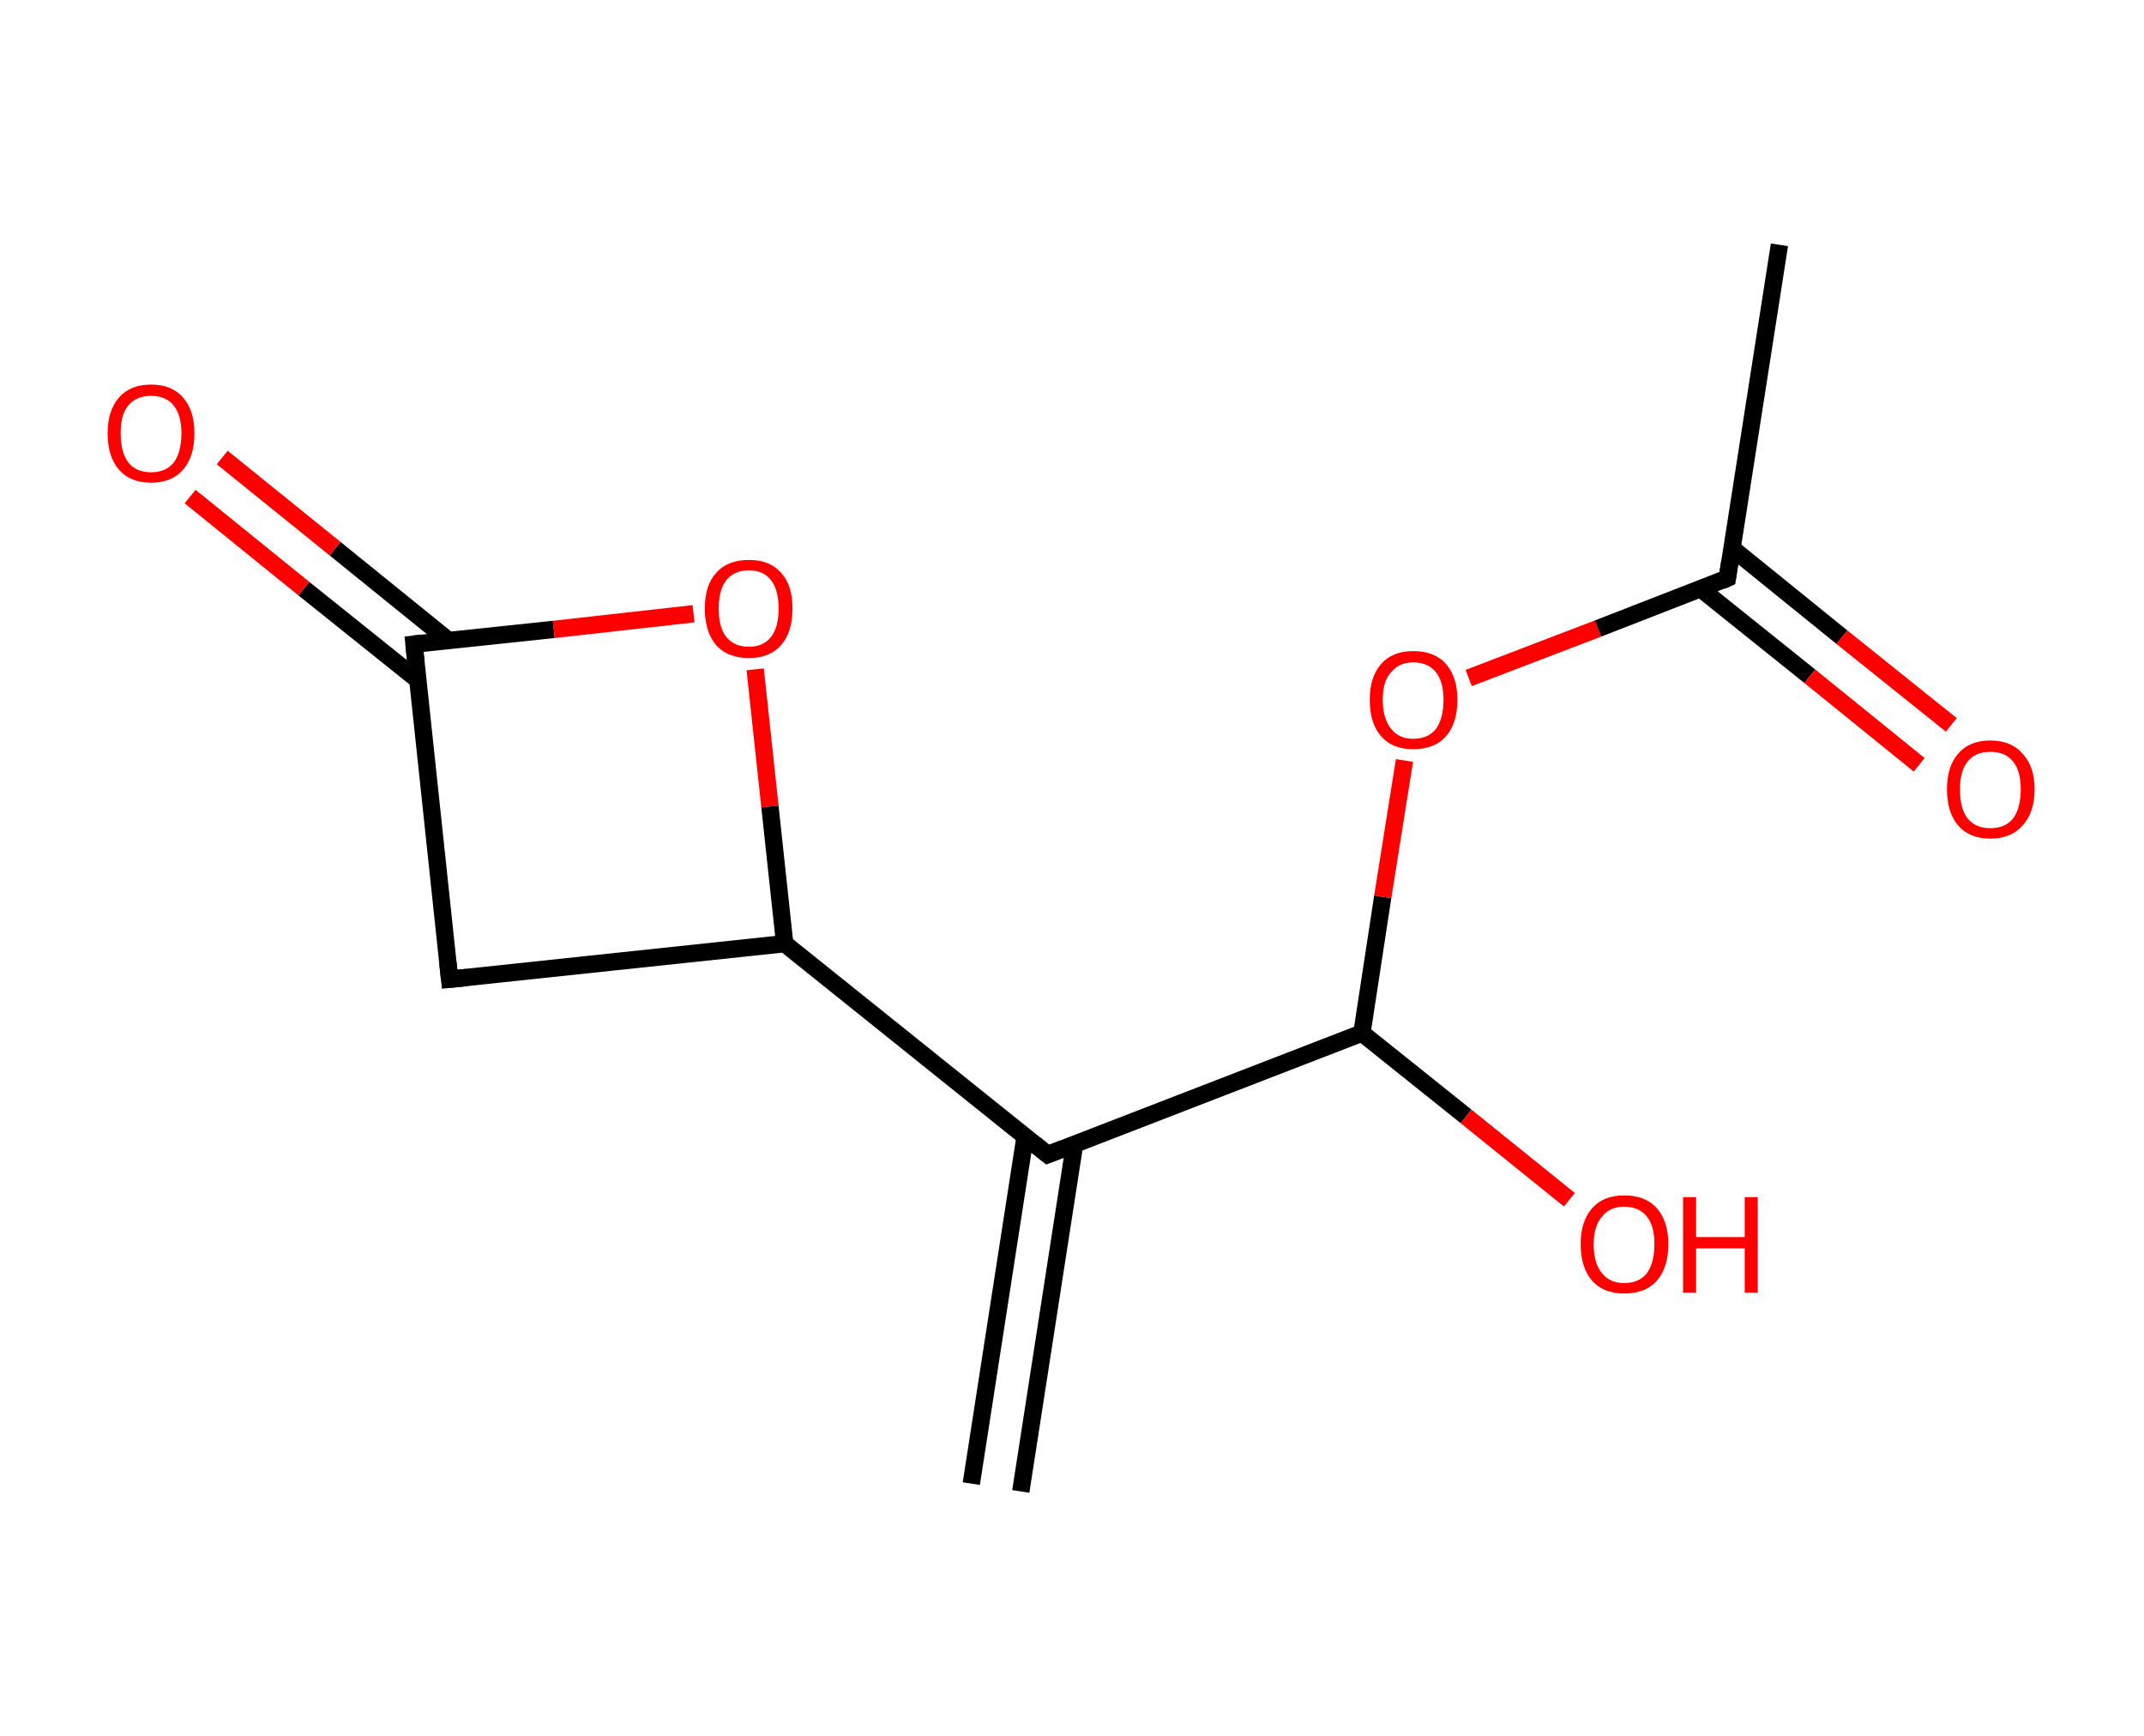 <?xml version='1.0' encoding='ASCII' standalone='yes'?>
<svg xmlns="http://www.w3.org/2000/svg" xmlns:rdkit="http://www.rdkit.org/xml" xmlns:xlink="http://www.w3.org/1999/xlink" version="1.1" baseProfile="full" xml:space="preserve" width="247px" height="200px" viewBox="0 0 247 200">
<!-- END OF HEADER -->
<rect style="opacity:1.0;fill:#FFFFFF;stroke:none" width="247.0" height="200.0" x="0.0" y="0.0"> </rect>
<path class="bond-0 atom-0 atom-1" d="M 111.9,170.9 L 118.1,130.9" style="fill:none;fill-rule:evenodd;stroke:#000000;stroke-width:2.0px;stroke-linecap:butt;stroke-linejoin:miter;stroke-opacity:1"/>
<path class="bond-0 atom-0 atom-1" d="M 117.6,171.8 L 123.8,131.8" style="fill:none;fill-rule:evenodd;stroke:#000000;stroke-width:2.0px;stroke-linecap:butt;stroke-linejoin:miter;stroke-opacity:1"/>
<path class="bond-1 atom-1 atom-2" d="M 120.7,133.0 L 156.9,119.0" style="fill:none;fill-rule:evenodd;stroke:#000000;stroke-width:2.0px;stroke-linecap:butt;stroke-linejoin:miter;stroke-opacity:1"/>
<path class="bond-2 atom-2 atom-3" d="M 156.9,119.0 L 168.9,128.6" style="fill:none;fill-rule:evenodd;stroke:#000000;stroke-width:2.0px;stroke-linecap:butt;stroke-linejoin:miter;stroke-opacity:1"/>
<path class="bond-2 atom-2 atom-3" d="M 168.9,128.6 L 180.8,138.2" style="fill:none;fill-rule:evenodd;stroke:#FF0000;stroke-width:2.0px;stroke-linecap:butt;stroke-linejoin:miter;stroke-opacity:1"/>
<path class="bond-3 atom-2 atom-4" d="M 156.9,119.0 L 159.3,103.3" style="fill:none;fill-rule:evenodd;stroke:#000000;stroke-width:2.0px;stroke-linecap:butt;stroke-linejoin:miter;stroke-opacity:1"/>
<path class="bond-3 atom-2 atom-4" d="M 159.3,103.3 L 161.8,87.6" style="fill:none;fill-rule:evenodd;stroke:#FF0000;stroke-width:2.0px;stroke-linecap:butt;stroke-linejoin:miter;stroke-opacity:1"/>
<path class="bond-4 atom-4 atom-5" d="M 169.2,78.1 L 184.1,72.4" style="fill:none;fill-rule:evenodd;stroke:#FF0000;stroke-width:2.0px;stroke-linecap:butt;stroke-linejoin:miter;stroke-opacity:1"/>
<path class="bond-4 atom-4 atom-5" d="M 184.1,72.4 L 199.0,66.6" style="fill:none;fill-rule:evenodd;stroke:#000000;stroke-width:2.0px;stroke-linecap:butt;stroke-linejoin:miter;stroke-opacity:1"/>
<path class="bond-5 atom-5 atom-6" d="M 199.0,66.6 L 205.0,28.2" style="fill:none;fill-rule:evenodd;stroke:#000000;stroke-width:2.0px;stroke-linecap:butt;stroke-linejoin:miter;stroke-opacity:1"/>
<path class="bond-6 atom-5 atom-7" d="M 195.9,67.8 L 208.5,77.9" style="fill:none;fill-rule:evenodd;stroke:#000000;stroke-width:2.0px;stroke-linecap:butt;stroke-linejoin:miter;stroke-opacity:1"/>
<path class="bond-6 atom-5 atom-7" d="M 208.5,77.9 L 221.1,88.1" style="fill:none;fill-rule:evenodd;stroke:#FF0000;stroke-width:2.0px;stroke-linecap:butt;stroke-linejoin:miter;stroke-opacity:1"/>
<path class="bond-6 atom-5 atom-7" d="M 199.6,63.2 L 212.2,73.4" style="fill:none;fill-rule:evenodd;stroke:#000000;stroke-width:2.0px;stroke-linecap:butt;stroke-linejoin:miter;stroke-opacity:1"/>
<path class="bond-6 atom-5 atom-7" d="M 212.2,73.4 L 224.8,83.5" style="fill:none;fill-rule:evenodd;stroke:#FF0000;stroke-width:2.0px;stroke-linecap:butt;stroke-linejoin:miter;stroke-opacity:1"/>
<path class="bond-7 atom-1 atom-8" d="M 120.7,133.0 L 90.4,108.7" style="fill:none;fill-rule:evenodd;stroke:#000000;stroke-width:2.0px;stroke-linecap:butt;stroke-linejoin:miter;stroke-opacity:1"/>
<path class="bond-8 atom-8 atom-9" d="M 90.4,108.7 L 51.8,112.8" style="fill:none;fill-rule:evenodd;stroke:#000000;stroke-width:2.0px;stroke-linecap:butt;stroke-linejoin:miter;stroke-opacity:1"/>
<path class="bond-9 atom-9 atom-10" d="M 51.8,112.8 L 47.7,74.2" style="fill:none;fill-rule:evenodd;stroke:#000000;stroke-width:2.0px;stroke-linecap:butt;stroke-linejoin:miter;stroke-opacity:1"/>
<path class="bond-10 atom-10 atom-11" d="M 51.7,73.8 L 38.6,63.2" style="fill:none;fill-rule:evenodd;stroke:#000000;stroke-width:2.0px;stroke-linecap:butt;stroke-linejoin:miter;stroke-opacity:1"/>
<path class="bond-10 atom-10 atom-11" d="M 38.6,63.2 L 25.6,52.7" style="fill:none;fill-rule:evenodd;stroke:#FF0000;stroke-width:2.0px;stroke-linecap:butt;stroke-linejoin:miter;stroke-opacity:1"/>
<path class="bond-10 atom-10 atom-11" d="M 48.1,78.3 L 35.0,67.8" style="fill:none;fill-rule:evenodd;stroke:#000000;stroke-width:2.0px;stroke-linecap:butt;stroke-linejoin:miter;stroke-opacity:1"/>
<path class="bond-10 atom-10 atom-11" d="M 35.0,67.8 L 21.9,57.2" style="fill:none;fill-rule:evenodd;stroke:#FF0000;stroke-width:2.0px;stroke-linecap:butt;stroke-linejoin:miter;stroke-opacity:1"/>
<path class="bond-11 atom-10 atom-12" d="M 47.7,74.2 L 63.8,72.5" style="fill:none;fill-rule:evenodd;stroke:#000000;stroke-width:2.0px;stroke-linecap:butt;stroke-linejoin:miter;stroke-opacity:1"/>
<path class="bond-11 atom-10 atom-12" d="M 63.8,72.5 L 79.9,70.7" style="fill:none;fill-rule:evenodd;stroke:#FF0000;stroke-width:2.0px;stroke-linecap:butt;stroke-linejoin:miter;stroke-opacity:1"/>
<path class="bond-12 atom-12 atom-8" d="M 87.0,77.1 L 88.7,92.9" style="fill:none;fill-rule:evenodd;stroke:#FF0000;stroke-width:2.0px;stroke-linecap:butt;stroke-linejoin:miter;stroke-opacity:1"/>
<path class="bond-12 atom-12 atom-8" d="M 88.7,92.9 L 90.4,108.7" style="fill:none;fill-rule:evenodd;stroke:#000000;stroke-width:2.0px;stroke-linecap:butt;stroke-linejoin:miter;stroke-opacity:1"/>
<path d="M 122.5,132.3 L 120.7,133.0 L 119.2,131.8" style="fill:none;stroke:#000000;stroke-width:2.0px;stroke-linecap:butt;stroke-linejoin:miter;stroke-opacity:1;"/>
<path d="M 198.3,66.9 L 199.0,66.6 L 199.3,64.6" style="fill:none;stroke:#000000;stroke-width:2.0px;stroke-linecap:butt;stroke-linejoin:miter;stroke-opacity:1;"/>
<path d="M 53.8,112.6 L 51.8,112.8 L 51.6,110.9" style="fill:none;stroke:#000000;stroke-width:2.0px;stroke-linecap:butt;stroke-linejoin:miter;stroke-opacity:1;"/>
<path d="M 47.9,76.2 L 47.7,74.2 L 48.5,74.1" style="fill:none;stroke:#000000;stroke-width:2.0px;stroke-linecap:butt;stroke-linejoin:miter;stroke-opacity:1;"/>
<path class="atom-3" d="M 182.1 143.3 Q 182.1 140.7, 183.4 139.2 Q 184.7 137.7, 187.1 137.7 Q 189.6 137.7, 190.9 139.2 Q 192.2 140.7, 192.2 143.3 Q 192.2 146.0, 190.9 147.5 Q 189.6 149.0, 187.1 149.0 Q 184.7 149.0, 183.4 147.5 Q 182.1 146.0, 182.1 143.3 M 187.1 147.8 Q 188.8 147.8, 189.7 146.7 Q 190.6 145.5, 190.6 143.3 Q 190.6 141.2, 189.7 140.1 Q 188.8 139.0, 187.1 139.0 Q 185.5 139.0, 184.6 140.1 Q 183.6 141.2, 183.6 143.3 Q 183.6 145.6, 184.6 146.7 Q 185.5 147.8, 187.1 147.8 " fill="#FF0000"/>
<path class="atom-3" d="M 193.9 137.9 L 195.4 137.9 L 195.4 142.5 L 201.0 142.5 L 201.0 137.9 L 202.5 137.9 L 202.5 148.9 L 201.0 148.9 L 201.0 143.8 L 195.4 143.8 L 195.4 148.9 L 193.9 148.9 L 193.9 137.9 " fill="#FF0000"/>
<path class="atom-4" d="M 157.8 80.6 Q 157.8 78.0, 159.1 76.5 Q 160.4 75.0, 162.8 75.0 Q 165.3 75.0, 166.6 76.5 Q 167.9 78.0, 167.9 80.6 Q 167.9 83.3, 166.6 84.8 Q 165.3 86.3, 162.8 86.3 Q 160.4 86.3, 159.1 84.8 Q 157.8 83.3, 157.8 80.6 M 162.8 85.1 Q 164.5 85.1, 165.4 84.0 Q 166.3 82.8, 166.3 80.6 Q 166.3 78.5, 165.4 77.4 Q 164.5 76.3, 162.8 76.3 Q 161.2 76.3, 160.3 77.4 Q 159.3 78.4, 159.3 80.6 Q 159.3 82.8, 160.3 84.0 Q 161.2 85.1, 162.8 85.1 " fill="#FF0000"/>
<path class="atom-7" d="M 224.3 90.9 Q 224.3 88.3, 225.6 86.8 Q 226.9 85.3, 229.3 85.3 Q 231.7 85.3, 233.0 86.8 Q 234.4 88.3, 234.4 90.9 Q 234.4 93.6, 233.0 95.1 Q 231.7 96.6, 229.3 96.6 Q 226.9 96.6, 225.6 95.1 Q 224.3 93.6, 224.3 90.9 M 229.3 95.4 Q 231.0 95.4, 231.9 94.3 Q 232.8 93.1, 232.8 90.9 Q 232.8 88.8, 231.9 87.7 Q 231.0 86.6, 229.3 86.6 Q 227.6 86.6, 226.7 87.7 Q 225.8 88.8, 225.8 90.9 Q 225.8 93.2, 226.7 94.3 Q 227.6 95.4, 229.3 95.4 " fill="#FF0000"/>
<path class="atom-11" d="M 12.4 49.9 Q 12.4 47.3, 13.7 45.8 Q 15.0 44.3, 17.4 44.3 Q 19.8 44.3, 21.1 45.8 Q 22.4 47.3, 22.4 49.9 Q 22.4 52.6, 21.1 54.1 Q 19.8 55.6, 17.4 55.6 Q 15.0 55.6, 13.7 54.1 Q 12.4 52.6, 12.4 49.9 M 17.4 54.4 Q 19.1 54.4, 20.0 53.3 Q 20.9 52.1, 20.9 49.9 Q 20.9 47.8, 20.0 46.7 Q 19.1 45.6, 17.4 45.6 Q 15.7 45.6, 14.8 46.7 Q 13.9 47.7, 13.9 49.9 Q 13.9 52.1, 14.8 53.3 Q 15.7 54.4, 17.4 54.4 " fill="#FF0000"/>
<path class="atom-12" d="M 81.2 70.1 Q 81.2 67.4, 82.5 66.0 Q 83.8 64.5, 86.3 64.5 Q 88.7 64.5, 90.0 66.0 Q 91.3 67.4, 91.3 70.1 Q 91.3 72.8, 90.0 74.3 Q 88.7 75.8, 86.3 75.8 Q 83.8 75.8, 82.5 74.3 Q 81.2 72.8, 81.2 70.1 M 86.3 74.5 Q 87.9 74.5, 88.8 73.4 Q 89.7 72.3, 89.7 70.1 Q 89.7 67.9, 88.8 66.8 Q 87.9 65.7, 86.3 65.7 Q 84.6 65.7, 83.7 66.8 Q 82.8 67.9, 82.8 70.1 Q 82.8 72.3, 83.7 73.4 Q 84.6 74.5, 86.3 74.5 " fill="#FF0000"/>
</svg>
